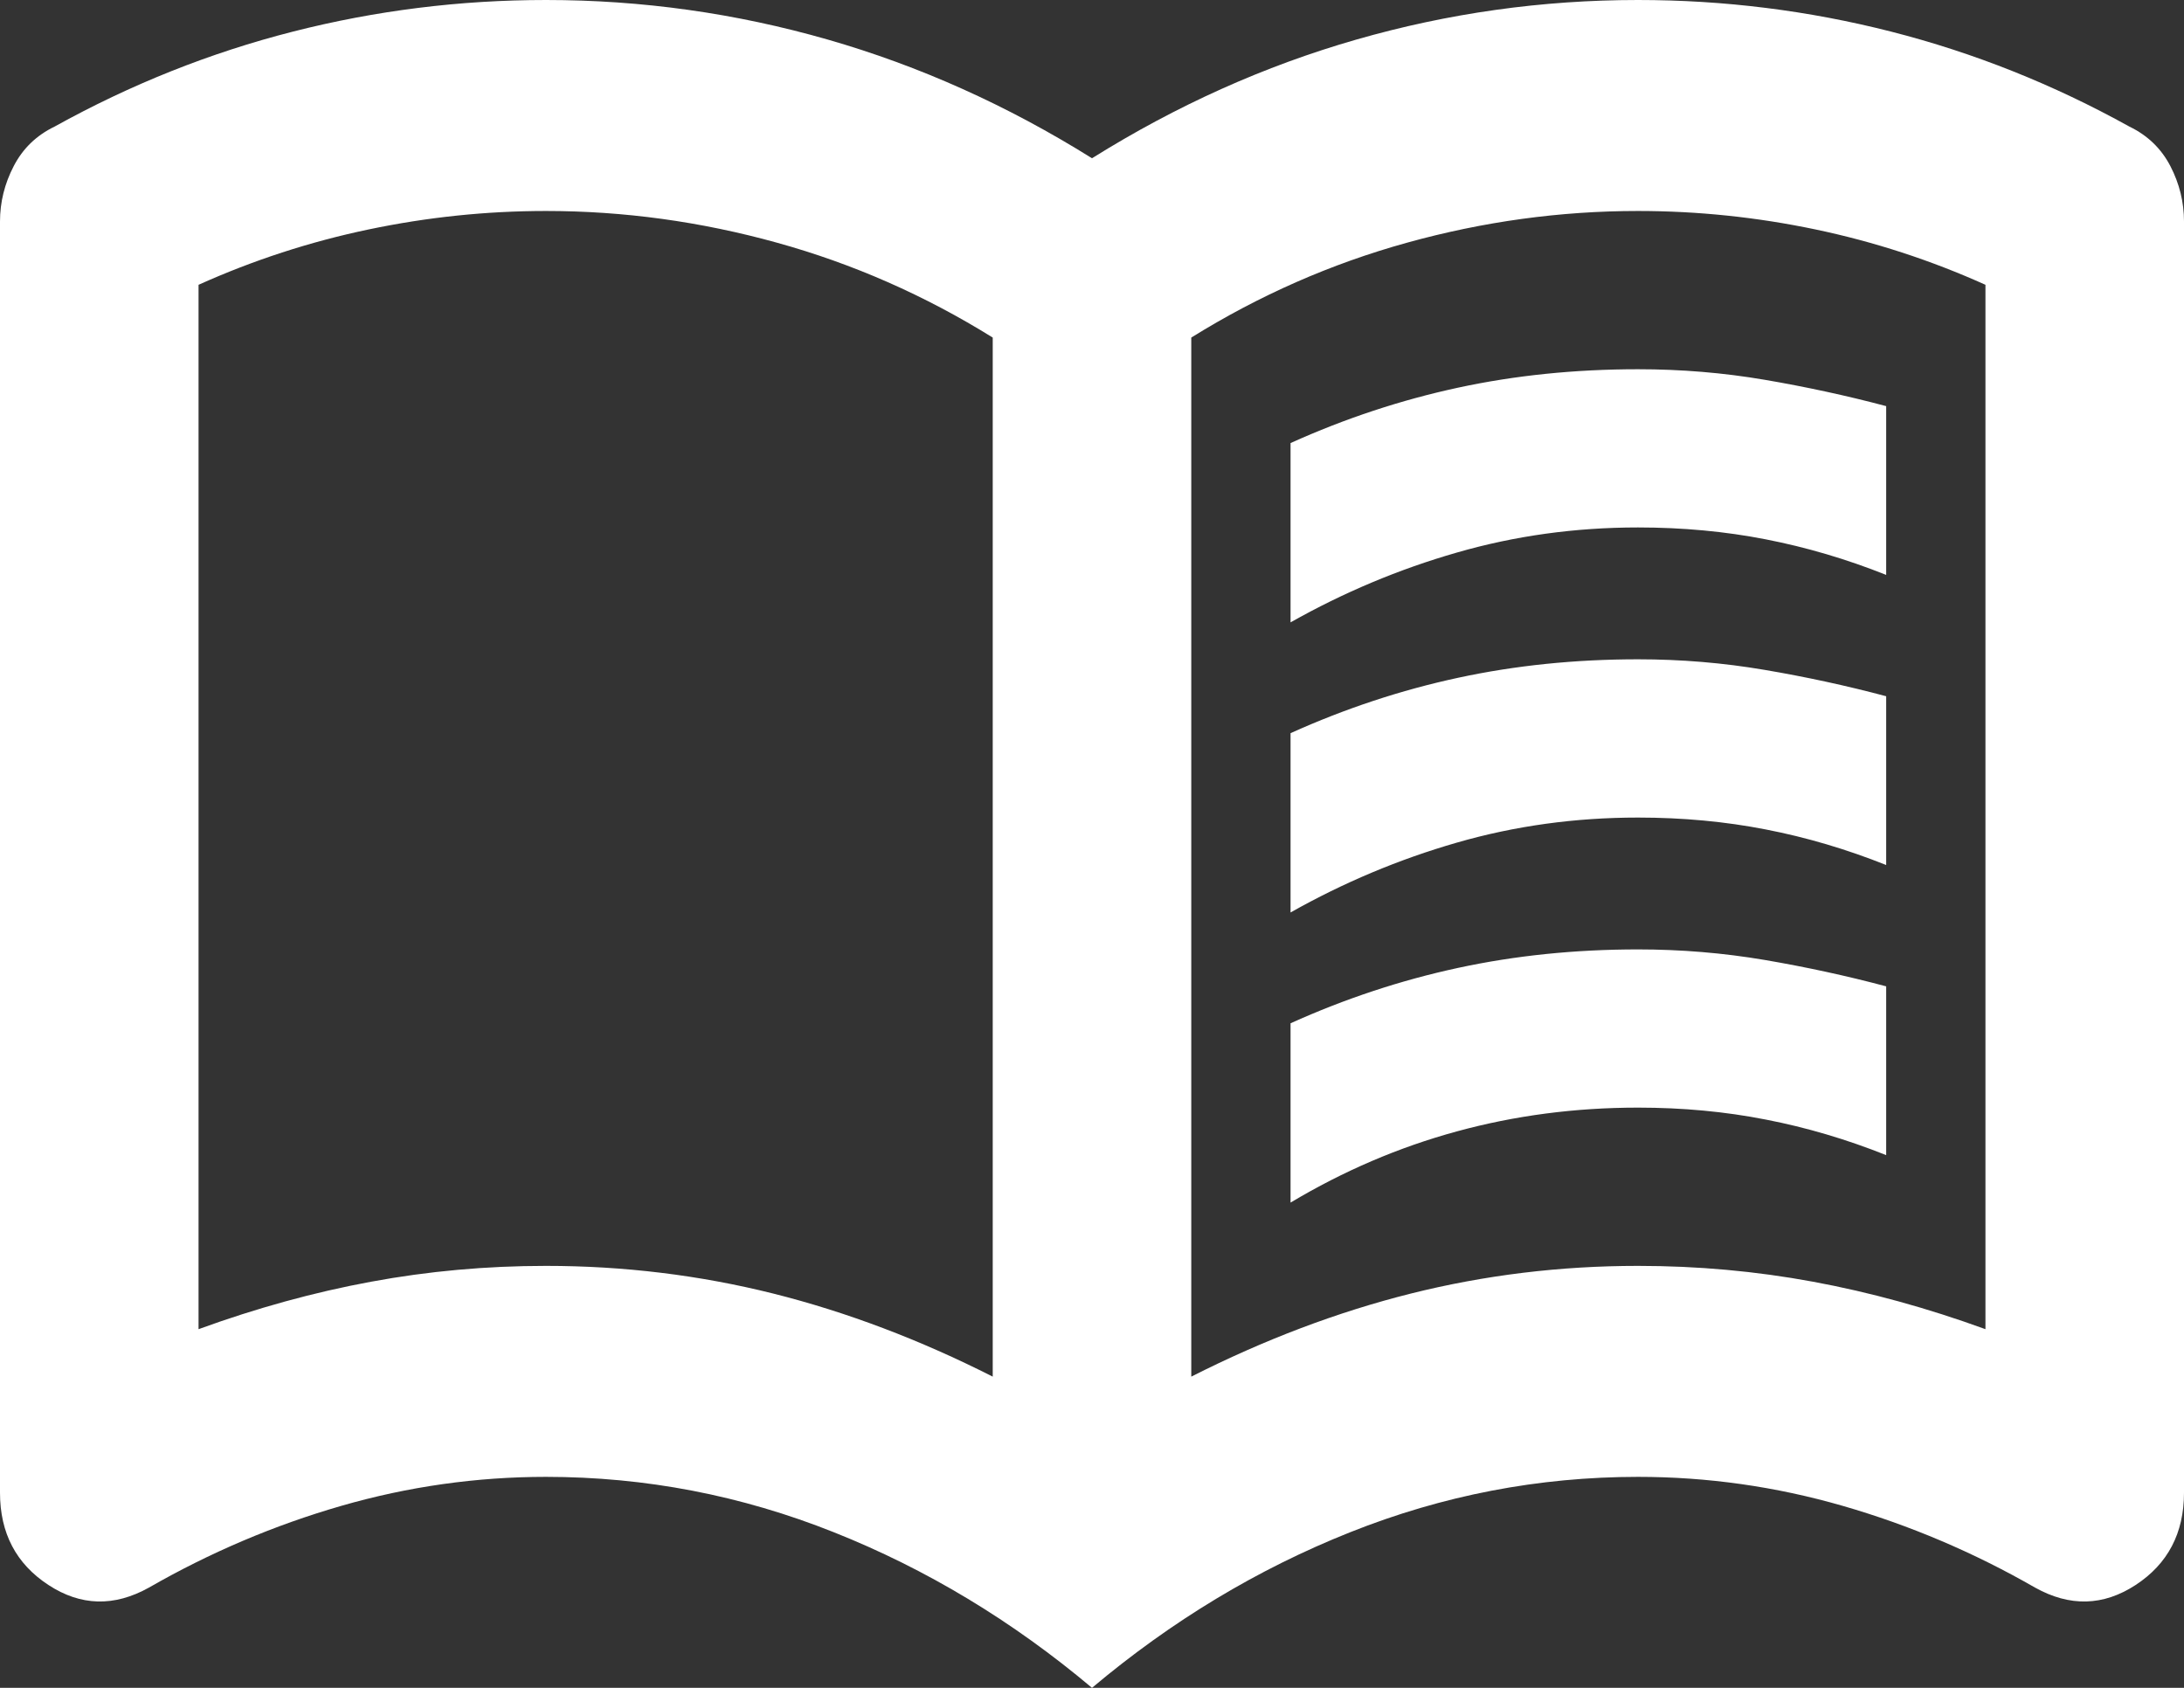<svg width="44" height="34" viewBox="0 0 44 34" fill="none" xmlns="http://www.w3.org/2000/svg">
<rect x="0" y="0" width="44" height="34" fill="#333333" stroke="none"/>
<path d="M26 12.537V8.925C27.1 8.429 28.225 8.057 29.376 7.809C30.525 7.561 31.733 7.438 33 7.438C33.867 7.438 34.717 7.508 35.55 7.65C36.383 7.792 37.2 7.969 38 8.181V11.581C37.2 11.262 36.392 11.024 35.576 10.865C34.759 10.705 33.9 10.625 33 10.625C31.733 10.625 30.517 10.794 29.35 11.131C28.183 11.466 27.067 11.935 26 12.537ZM26 24.225V20.613C27.1 20.117 28.225 19.745 29.376 19.497C30.525 19.249 31.733 19.125 33 19.125C33.867 19.125 34.717 19.196 35.55 19.337C36.383 19.479 37.2 19.656 38 19.869V23.269C37.2 22.95 36.392 22.711 35.576 22.553C34.759 22.392 33.9 22.312 33 22.312C31.733 22.312 30.517 22.472 29.35 22.791C28.183 23.109 27.067 23.587 26 24.225ZM26 18.381V14.769C27.1 14.273 28.225 13.901 29.376 13.653C30.525 13.405 31.733 13.281 33 13.281C33.867 13.281 34.717 13.352 35.55 13.494C36.383 13.635 37.2 13.812 38 14.025V17.425C37.2 17.106 36.392 16.867 35.576 16.709C34.759 16.549 33.9 16.469 33 16.469C31.733 16.469 30.517 16.637 29.35 16.974C28.183 17.31 27.067 17.779 26 18.381ZM11 25.5C12.567 25.5 14.092 25.686 15.576 26.057C17.059 26.429 18.533 26.988 20 27.731V6.8C18.633 5.95 17.183 5.312 15.65 4.888C14.117 4.463 12.567 4.25 11 4.25C9.8 4.25 8.609 4.374 7.426 4.622C6.242 4.87 5.1 5.242 4 5.737V26.775C5.167 26.35 6.325 26.031 7.476 25.819C8.625 25.606 9.8 25.5 11 25.5ZM24 27.731C25.467 26.988 26.942 26.429 28.426 26.057C29.909 25.686 31.433 25.5 33 25.5C34.2 25.5 35.375 25.606 36.526 25.819C37.675 26.031 38.833 26.35 40 26.775V5.737C38.9 5.242 37.759 4.87 36.576 4.622C35.392 4.374 34.2 4.25 33 4.25C31.433 4.25 29.883 4.463 28.35 4.888C26.817 5.312 25.367 5.95 24 6.8V27.731ZM22 34C20.4 32.654 18.667 31.609 16.8 30.866C14.933 30.122 13 29.75 11 29.75C9.6 29.75 8.225 29.945 6.876 30.334C5.525 30.724 4.233 31.273 3 31.981C2.3 32.371 1.625 32.353 0.976 31.928C0.325 31.503 0 30.883 0 30.069V4.463C0 4.073 0.092 3.701 0.276 3.347C0.459 2.993 0.733 2.727 1.1 2.55C2.633 1.7 4.233 1.062 5.9 0.637C7.567 0.212 9.267 0 11 0C12.933 0 14.825 0.266 16.676 0.797C18.525 1.328 20.3 2.125 22 3.188C23.7 2.125 25.475 1.328 27.326 0.797C29.175 0.266 31.067 0 33 0C34.733 0 36.433 0.212 38.1 0.637C39.767 1.062 41.367 1.7 42.9 2.55C43.267 2.727 43.542 2.993 43.726 3.347C43.909 3.701 44 4.073 44 4.463V30.069C44 30.883 43.675 31.503 43.026 31.928C42.375 32.353 41.7 32.371 41 31.981C39.767 31.273 38.475 30.724 37.124 30.334C35.775 29.945 34.4 29.75 33 29.75C31 29.75 29.067 30.122 27.2 30.866C25.333 31.609 23.6 32.654 22 34Z" fill="white"/>
</svg>
